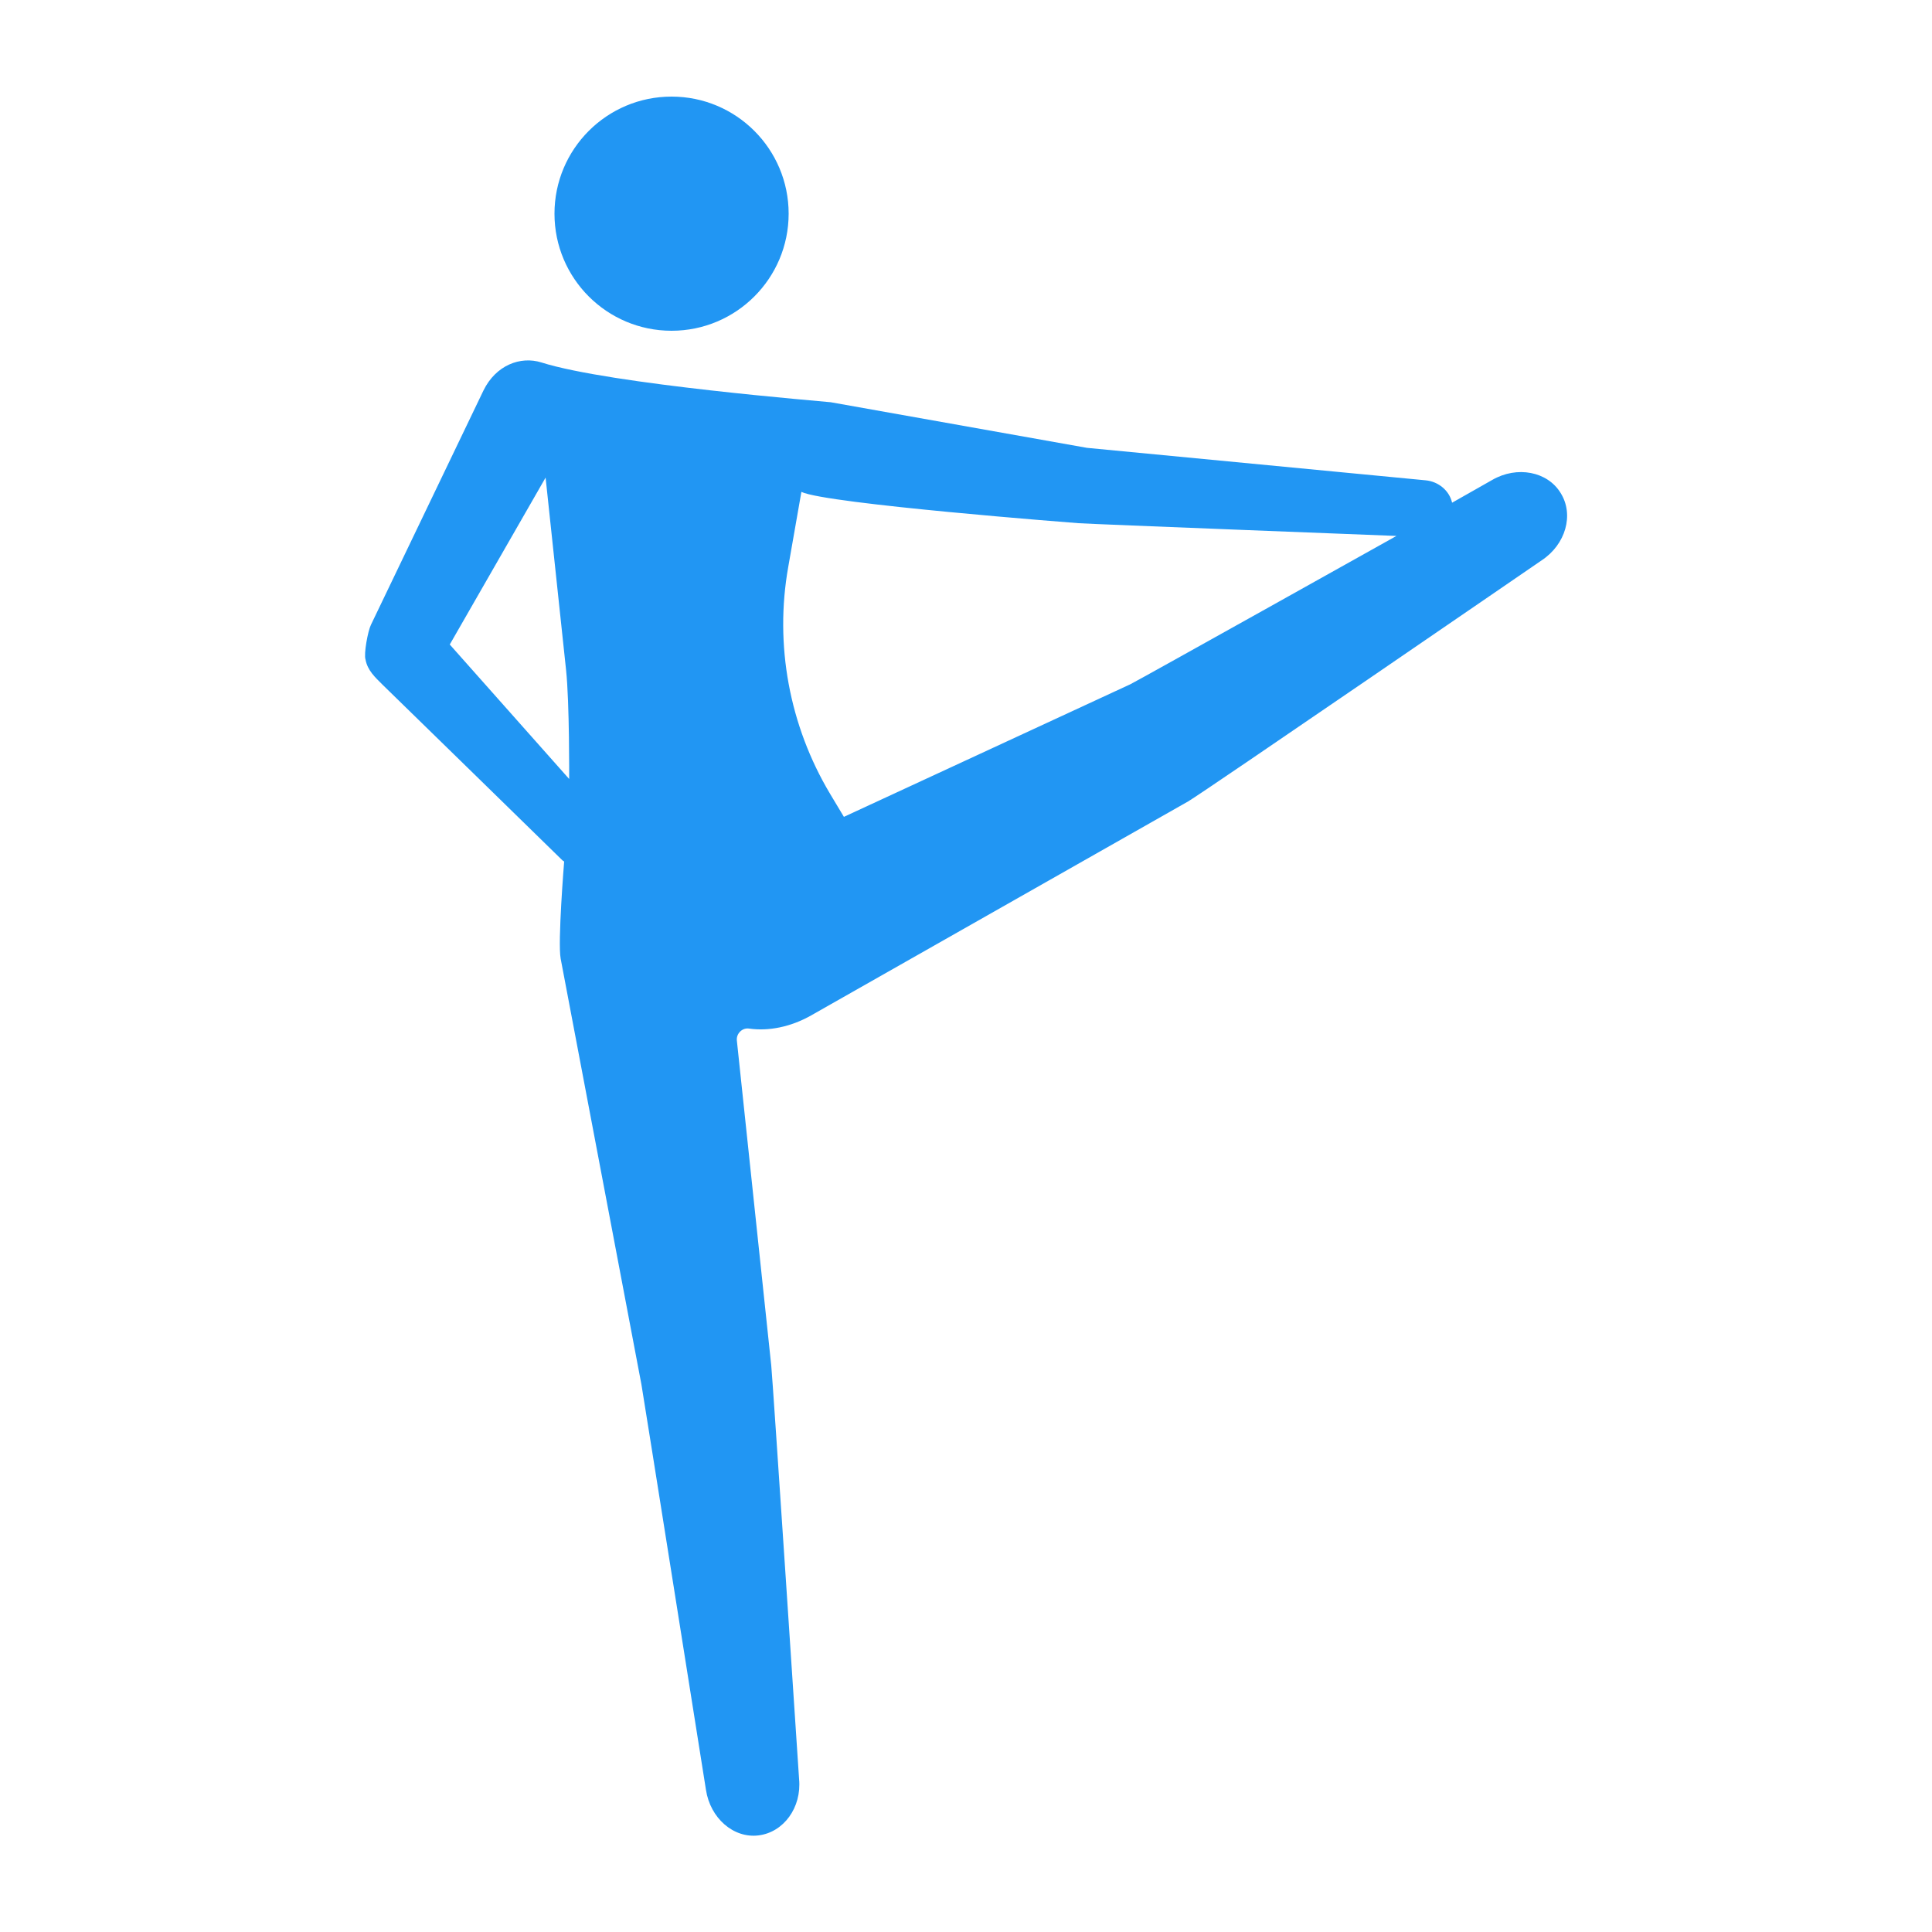 <ns0:svg xmlns:ns0="http://www.w3.org/2000/svg" version="1.1" x="0px" y="0px" viewBox="0 0 500 500" enable-background="new 0 0 500 500" xml:space="preserve"><ns0:circle cx="173.8" cy="55.3" r="30.3" fill="#2196f3" /><ns0:path d="M403.9,127.6c-3.4-5.6-11.3-7.1-17.7-3.4l-10.4,5.9c-0.7-3.1-3.5-5.5-6.9-5.8c0,0-86.7-8.3-87.6-8.4L215,104.1  c-1.4-0.2-56.9-4.6-74.9-10.3c-5.4-1.7-11.8,0.7-15,7.3l-29.1,60.6c-0.8,1.6-1.9,7.6-1.4,9c0.5,2.8,2.5,4.6,4.4,6.5  c2.5,2.4,46.6,45.5,46.6,45.5c0.1,0.1,0.3,0.1,0.4,0.3c0,0-1.7,20.9-0.9,25.1L166,358.3c0.4,2.2,16.7,104.9,16.7,104.9  c1.1,7.3,7.1,12.6,13.6,11.8c6.5-0.8,11.2-7.2,10.5-14.6c0,0-6.8-103.1-7.2-107l-8.9-84.1c-0.2-1.8,1.4-3.4,3.2-3.1  c5,0.7,10.7-0.4,16-3.4l97.6-55.4c3.8-2.2,91.5-62.4,91.5-62.4C405.2,140.9,407.4,133.2,403.9,127.6z M116.4,166.8l24.8-43.2  l5.3,49.8c0.9,8.5,0.8,28.2,0.8,28.2L116.4,166.8z M218.4,211.4l-3.6-6c-10.5-17.6-14.4-38.5-10.8-58.7l3.4-19.4  c6.4,3.1,71.7,8.1,71.7,8.1c2.4,0.2,82.3,3.3,82.3,3.3s-67.2,37.6-68.9,38.4L218.4,211.4z" fill="#2196f3" /></ns0:svg>